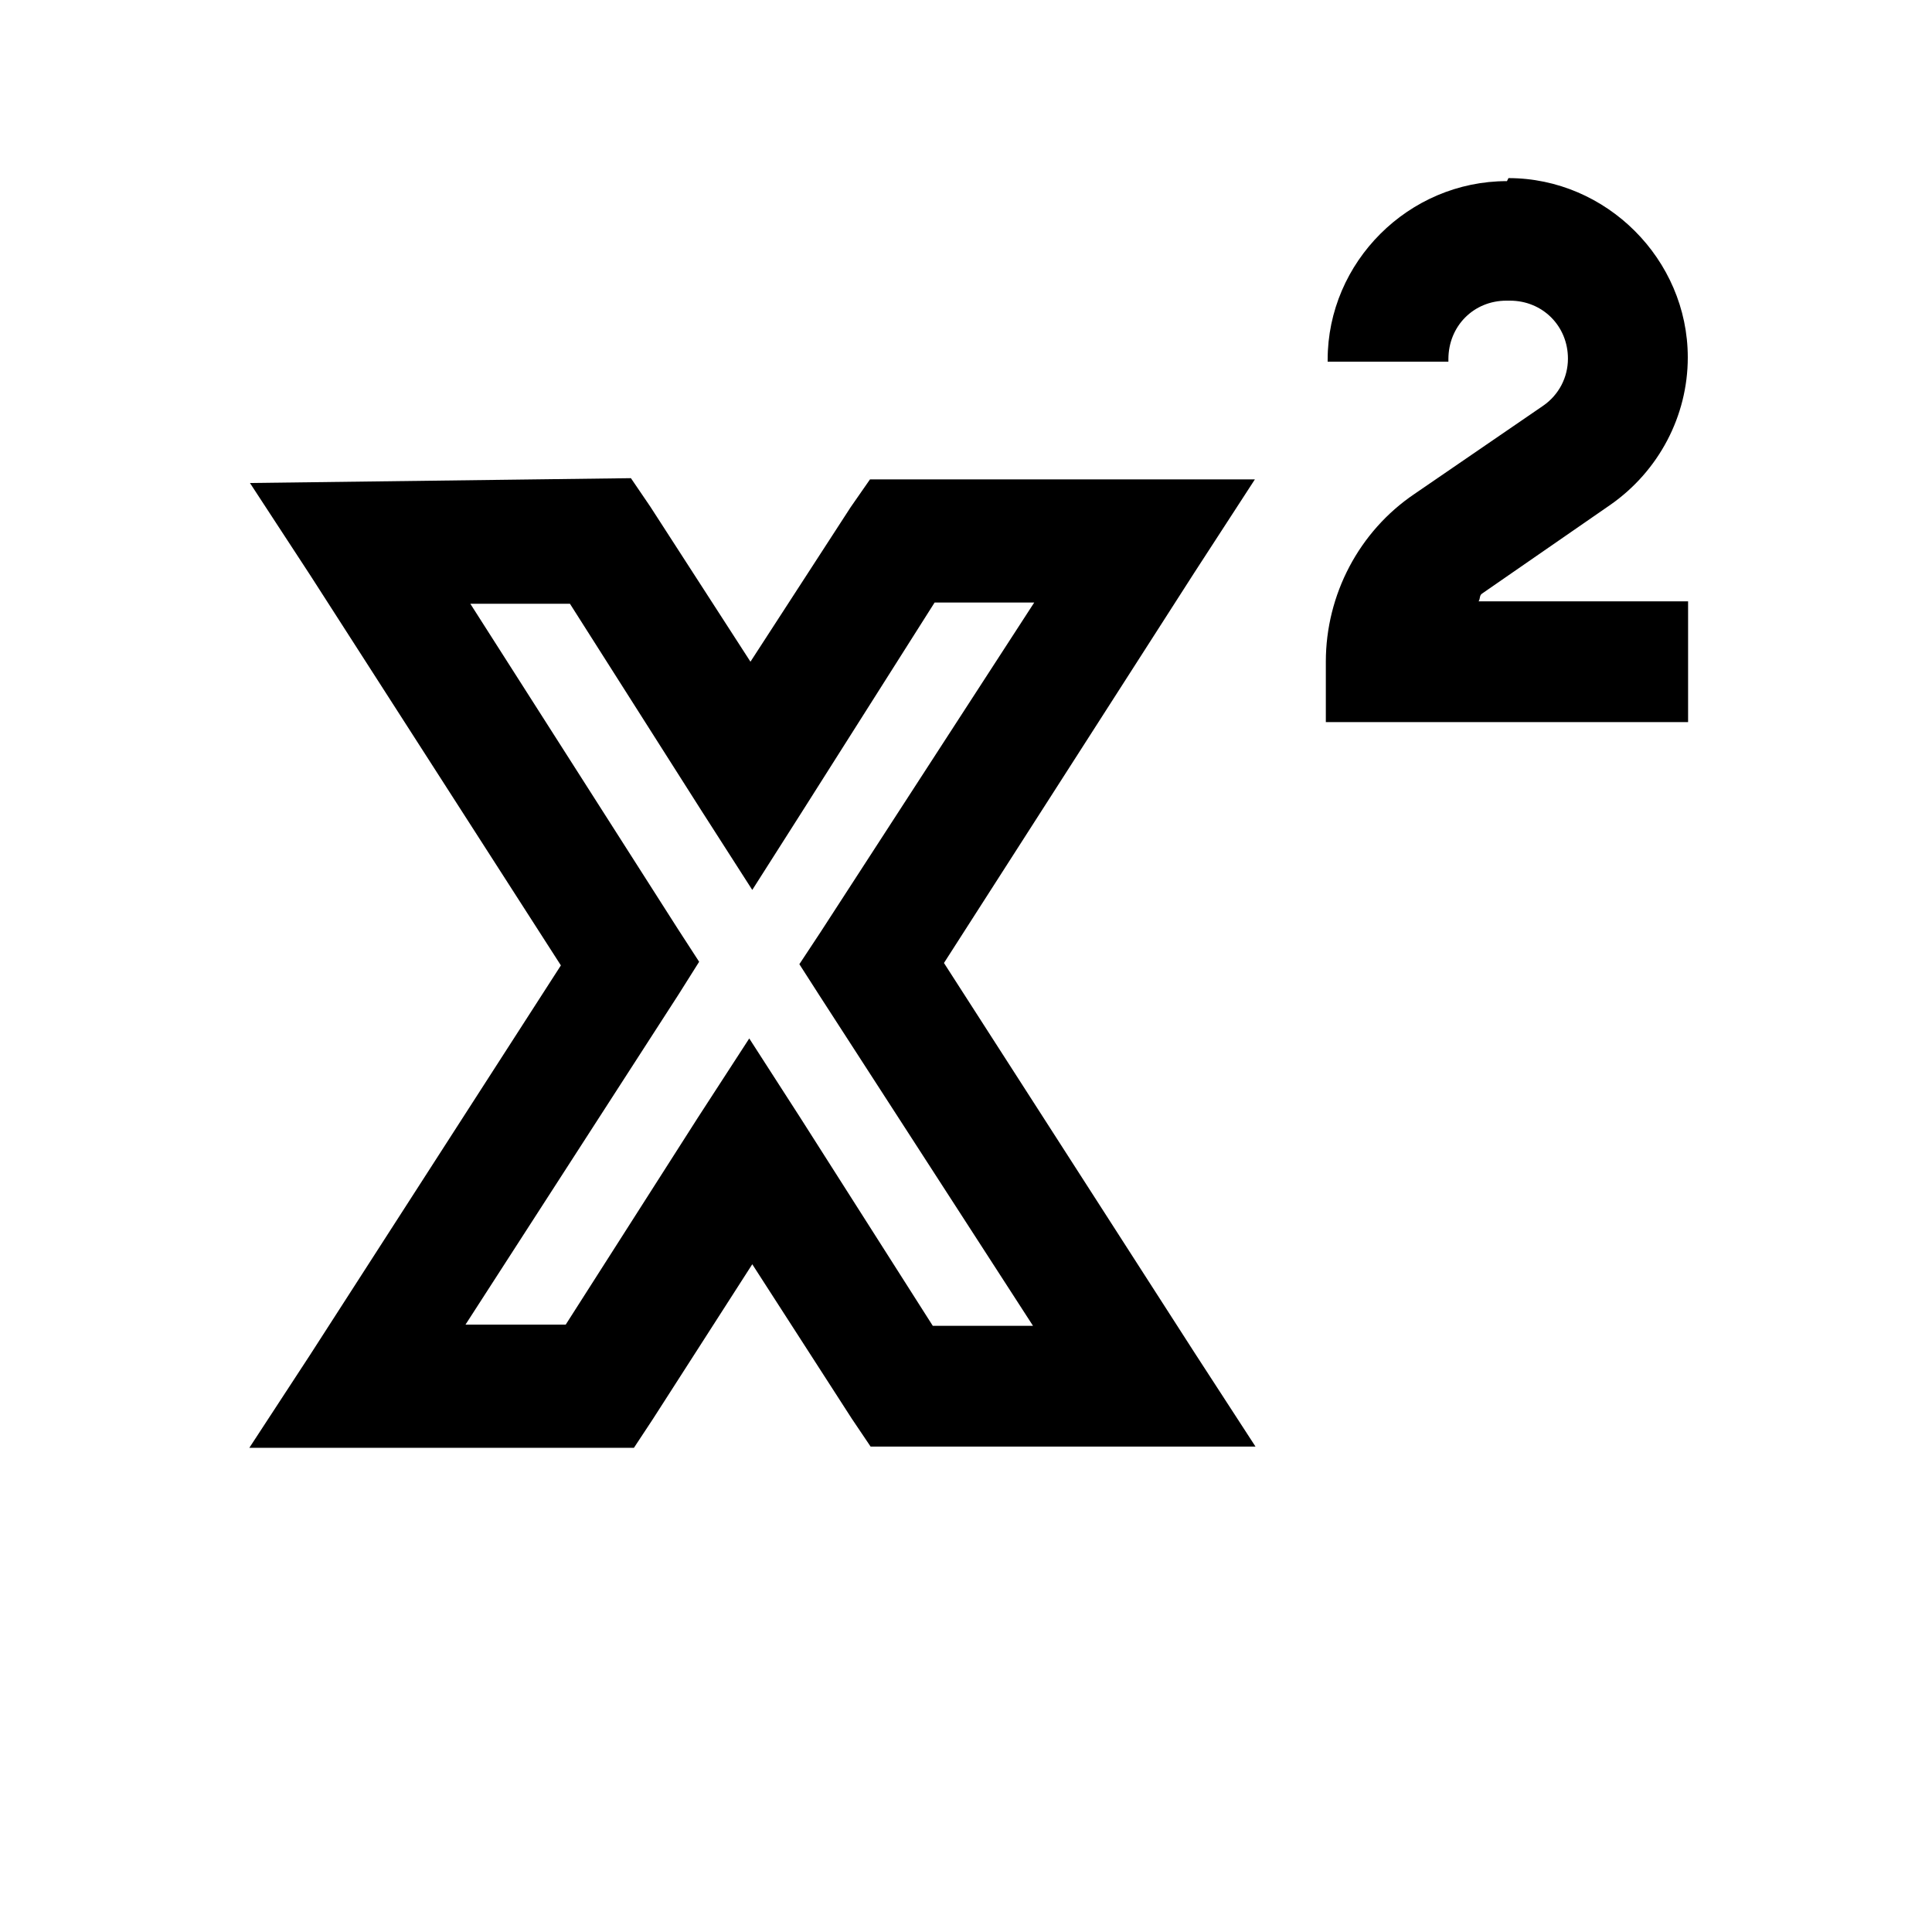 <svg viewBox="0 0 32 32" xmlns="http://www.w3.org/2000/svg"><path d="M24.96 3c-1.63 0-2.97 1.34-2.97 2.96v.03h2v-.04c0-.55.42-.97.96-.97h.06c.54 0 .96.42.96.96 0 .31-.15.6-.41.78l-2.13 1.46c-.92.62-1.47 1.67-1.47 2.78v1h6v-2h-3.47c.03-.04.01-.1.06-.13l2.125-1.47c.8-.56 1.28-1.47 1.28-2.44 0-1.625-1.35-2.97-2.97-2.97ZM4.14 8l1 1.53 4.15 6.46 -4.16 6.46 -1 1.53h6.37l.31-.47 1.65-2.57 1.65 2.56 .31.46h6.375l-1-1.54 -4.16-6.47 4.15-6.47 1-1.54H14.41l-.32.46 -1.66 2.56 -1.66-2.57 -.32-.47Zm3.65 2h1.65l2.18 3.43 .84 1.31 .84-1.32 2.18-3.44h1.65l-3.54 5.46 -.35.53 .34.53 3.53 5.46h-1.66l-2.19-3.44 -.85-1.32 -.85 1.31 -2.19 3.43H7.71l3.53-5.47 .34-.54 -.35-.54Z"/></svg>